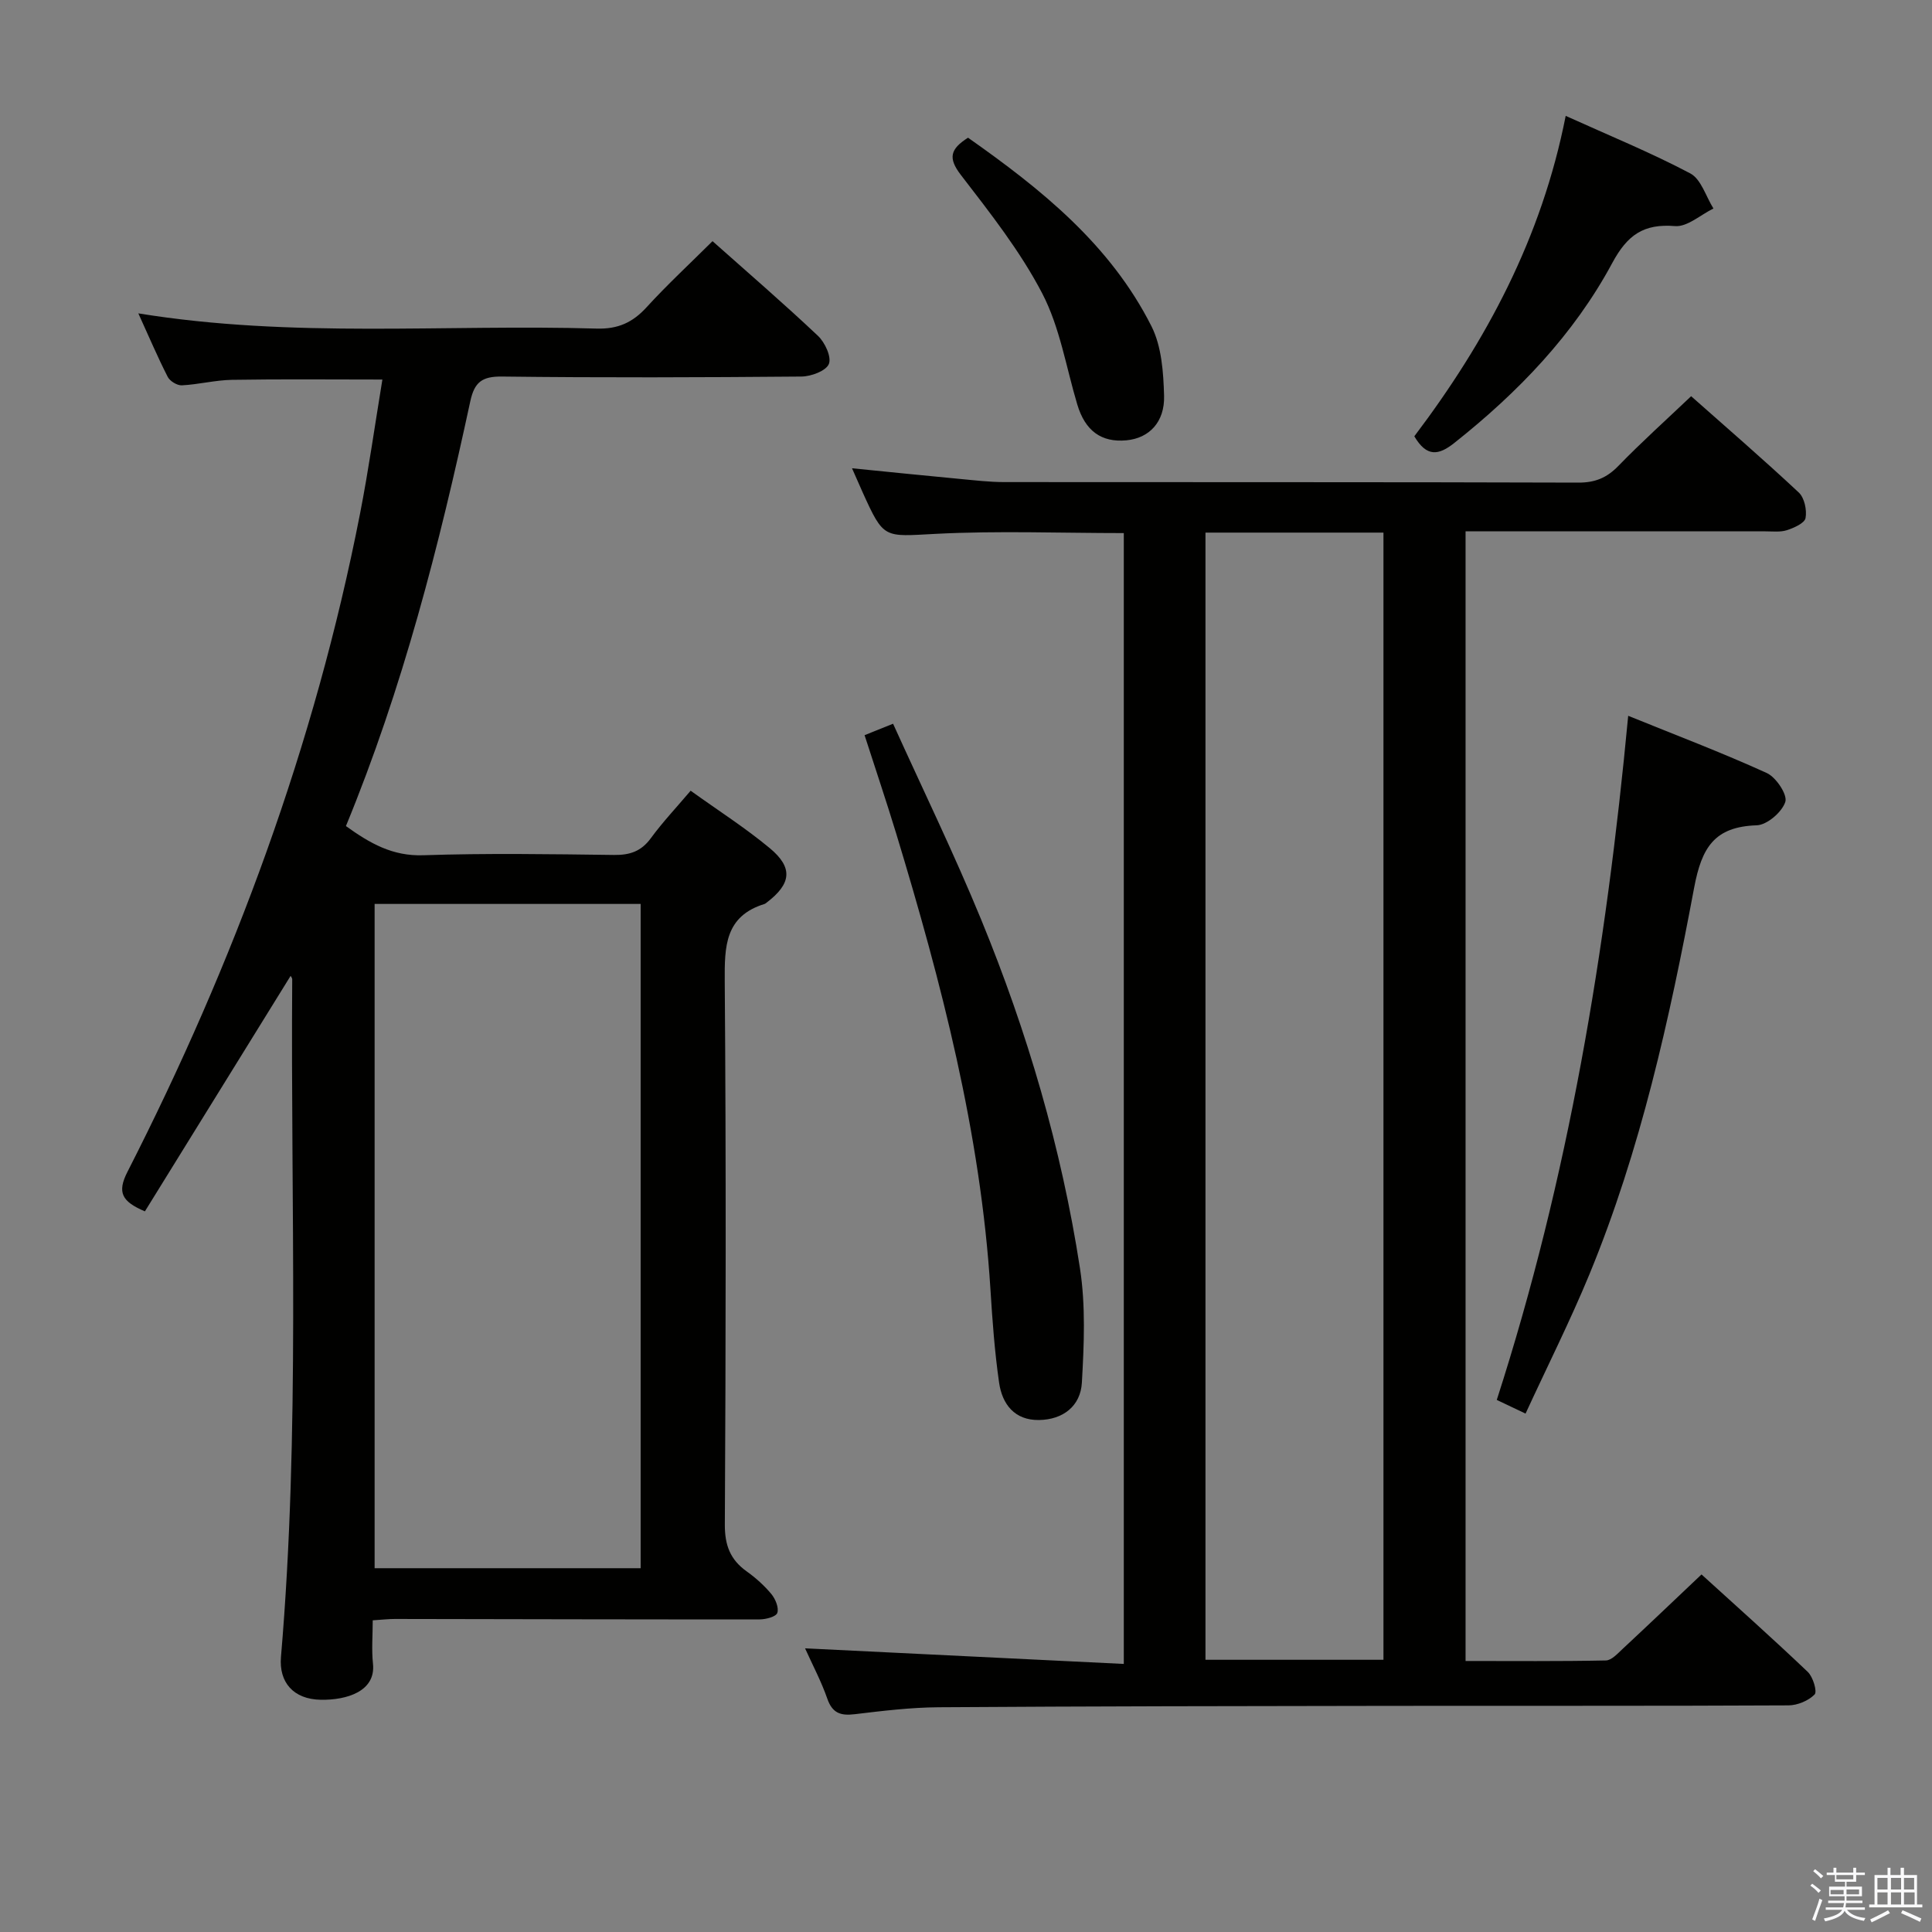 <svg enable-background="new 0 0 400 400" viewBox="0 0 400 400" xmlns="http://www.w3.org/2000/svg"><rect x="0" y="0" width="400" height="400" fill="#808080" stroke="none"/><path d="m374.8 390.4.4-.4c.7.5 1.3 1 1.8 1.4l-.5.5c-.5-.6-1.1-1.1-1.7-1.5zm1 7.3-.6-.3c.5-1.4 1.1-2.8 1.5-4.3.2.1.4.2.6.3-.5 1.3-1 2.8-1.5 4.3zm-.4-10.3.4-.4c.4.3 1 .8 1.7 1.4l-.5.5c-.4-.5-1-1-1.6-1.5zm2.5.3h1.7v-1h.6v1h3.5v-1h.6v1h1.8v.5h-1.8v1.4h-2v1h3.2v2h-3.2v.9h3.3v.5h-3.4c0 .3-.1.6-.1.9h4v.5h-3.7c.7.9 1.9 1.5 3.8 1.7-.1.2-.2.4-.3.6-2.1-.4-3.5-1.1-4-2.1-.4 1-1.8 1.7-4 2.2-.1-.2-.2-.4-.3-.6 2.1-.4 3.4-1 3.8-1.8h-3.4v-.5h3.6c.1-.3.1-.6.2-.9h-3.3v-.5h3.4c0-.3 0-.6 0-.9h-3.2v-2h3.3v-1h-2.1v-1.4h-1.7v-.5zm1.1 3.5v1h2.7c0-.3 0-.4 0-.4 0-.1 0-.2 0-.2 0-.1 0-.2 0-.3h-2.7zm1.2-3v.9h3.5v-.9zm4.7 3h-2.6v.6.4h2.6z" fill="#fafafb"/><path d="m393.6 386.7h.6v1.5h2.7v6.1h1.1v.6h-11v-.6h1.1v-6.1h2.7v-1.5h.6v1.5h2.1v-1.5zm-2.7 8.8.4.6c-1.2.6-2.5 1.3-3.8 1.9-.1-.2-.2-.4-.3-.6 1.2-.6 2.5-1.2 3.7-1.9zm-2.2-6.7v2.4h2.1v-2.4zm0 3v2.5h2.1v-2.5zm2.8-3v2.4h2.1v-2.4zm0 3v2.5h2.1v-2.5zm6 6.1c-1.4-.7-2.7-1.3-3.9-1.8l.3-.6c1.5.6 2.7 1.2 3.9 1.7zm-1.2-9.1h-2.1v2.4h2.1zm-2.1 3v2.5h2.2v-2.5z" fill="#fafafb"/><g fill="#010100"><path d="m303.43 110v233.89c9.83 0 19.44.09 29.04-.11 1.2-.02 2.47-1.46 3.53-2.44 5.35-4.98 10.64-10.03 16.28-15.37 7.09 6.45 14.66 13.19 22 20.18 1.09 1.03 1.99 4.09 1.42 4.67-1.28 1.3-3.55 2.25-5.41 2.26-27.33.14-54.66.06-81.99.1-31.33.04-62.65.08-93.98.29-5.8.04-11.61.75-17.38 1.44-2.92.35-4.62-.23-5.66-3.23-1.23-3.54-3.01-6.89-4.6-10.41 22.23 1.09 43.91 2.15 65.99 3.23 0-78.61 0-156.31 0-234.13-13.08 0-26.05-.51-38.96.16-10.72.55-10.69 1.17-15.11-8.6-.66-1.46-1.3-2.93-2.2-4.98 8.01.8 15.23 1.54 22.47 2.22 2.98.28 5.96.63 8.95.64 39.66.04 79.32-.02 118.98.11 3.46.01 5.88-1 8.26-3.45 4.74-4.89 9.82-9.45 15.07-14.44 7.22 6.4 14.89 13.02 22.29 19.94 1.17 1.1 1.7 3.62 1.4 5.28-.19 1.06-2.37 2.03-3.83 2.51-1.37.45-2.96.25-4.46.25-18.86-.01-37.69-.01-56.53-.01-1.77 0-3.55 0-5.57 0zm-17 233.64c0-77.99 0-155.69 0-233.37-12.51 0-24.62 0-36.85 0v233.37z"/><path d="m60.17 202.04c-10.04 16.22-20.07 32.43-30.17 48.76-4.75-2.03-5.81-3.88-3.61-8.19 22.06-43.26 38.79-88.44 48.14-136.2 1.78-9.1 3.07-18.3 4.64-27.83-10.69 0-20.92-.11-31.14.06-3.46.06-6.9.96-10.37 1.14-.98.05-2.49-.87-2.94-1.76-2.09-4.09-3.88-8.32-6.08-13.14 32 5.2 63.49 2.22 94.88 3.15 4.41.13 7.46-1.25 10.35-4.42 4.26-4.66 8.91-8.97 13.65-13.68 7.32 6.51 14.73 12.9 21.83 19.6 1.44 1.36 2.84 4.37 2.26 5.82-.58 1.44-3.67 2.59-5.67 2.61-20.66.18-41.33.25-61.99 0-4.12-.05-5.72 1.13-6.58 5.12-6.43 29.87-14 59.43-25.75 87.95 4.98 3.58 9.65 6.26 16.02 6.04 13.15-.44 26.33-.23 39.49-.06 3.28.04 5.63-.75 7.62-3.47 2.43-3.32 5.27-6.33 8.24-9.83 5.69 4.09 11.3 7.67 16.38 11.89 4.89 4.06 4.46 7.38-.63 11.26-.13.1-.26.23-.41.28-8.24 2.53-8.33 8.78-8.28 16.01.29 37.49.22 74.99.02 112.48-.02 4.29 1.11 7.27 4.51 9.7 1.88 1.34 3.66 2.94 5.13 4.71.84 1.02 1.59 2.84 1.22 3.9-.28.8-2.39 1.34-3.69 1.34-25.16.02-50.32-.05-75.48-.09-1.3 0-2.61.15-4.59.28 0 3.1-.26 6.07.05 8.98.62 5.77-5.51 7.55-10.76 7.47-5.74-.08-8.73-3.65-8.29-8.85 3.99-46.71 1.98-93.52 2.33-140.3.01-.29-.26-.57-.33-.73zm17.39-14.89v137.53h55.08c0-46.02 0-91.72 0-137.53-18.48 0-36.6 0-55.08 0z"/><path d="m315.85 292.67c-2.39-1.13-4.12-1.96-5.96-2.83 14.83-45.96 22.63-92.93 27.21-141.64 9.94 4.03 19.46 7.64 28.7 11.85 1.92.88 4.31 4.48 3.83 5.97-.68 2.11-3.78 4.78-5.92 4.85-8.76.29-11.39 4.58-12.96 12.94-5.1 27.21-11.07 54.29-21.68 80.03-3.98 9.64-8.68 18.97-13.22 28.83z"/><path d="m179 152.21c1.9-.76 3.4-1.36 5.9-2.37 6.18 13.65 12.64 26.92 18.24 40.55 9.55 23.25 16.62 47.3 20.45 72.16 1.2 7.76.85 15.84.4 23.73-.28 4.83-3.9 7.65-8.88 7.72-5.06.07-7.62-3.28-8.26-7.75-.92-6.4-1.39-12.87-1.79-19.32-2.04-32.39-10.15-63.51-19.52-94.38-2.03-6.66-4.26-13.26-6.54-20.34z"/><path d="m292.82 90.33c14.94-19.76 26.37-41.11 31.34-66.34 9.04 4.09 17.63 7.6 25.79 11.91 2.25 1.19 3.24 4.78 4.8 7.27-2.65 1.29-5.41 3.84-7.94 3.64-6.54-.53-9.88 1.83-13.02 7.66-7.97 14.82-19.52 26.79-32.68 37.23-3.27 2.6-5.73 2.97-8.29-1.37z"/><path d="m200.42 28.51c15.09 10.61 29.44 22.1 37.98 39.04 2.11 4.19 2.47 9.52 2.61 14.36.16 5.52-3.13 8.81-7.77 9.25-5.22.5-8.57-1.96-10.2-7.41-2.31-7.72-3.6-15.97-7.25-22.99-4.55-8.75-10.81-16.69-16.87-24.56-2.67-3.49-2.2-5.33 1.5-7.69z"/></g></svg>